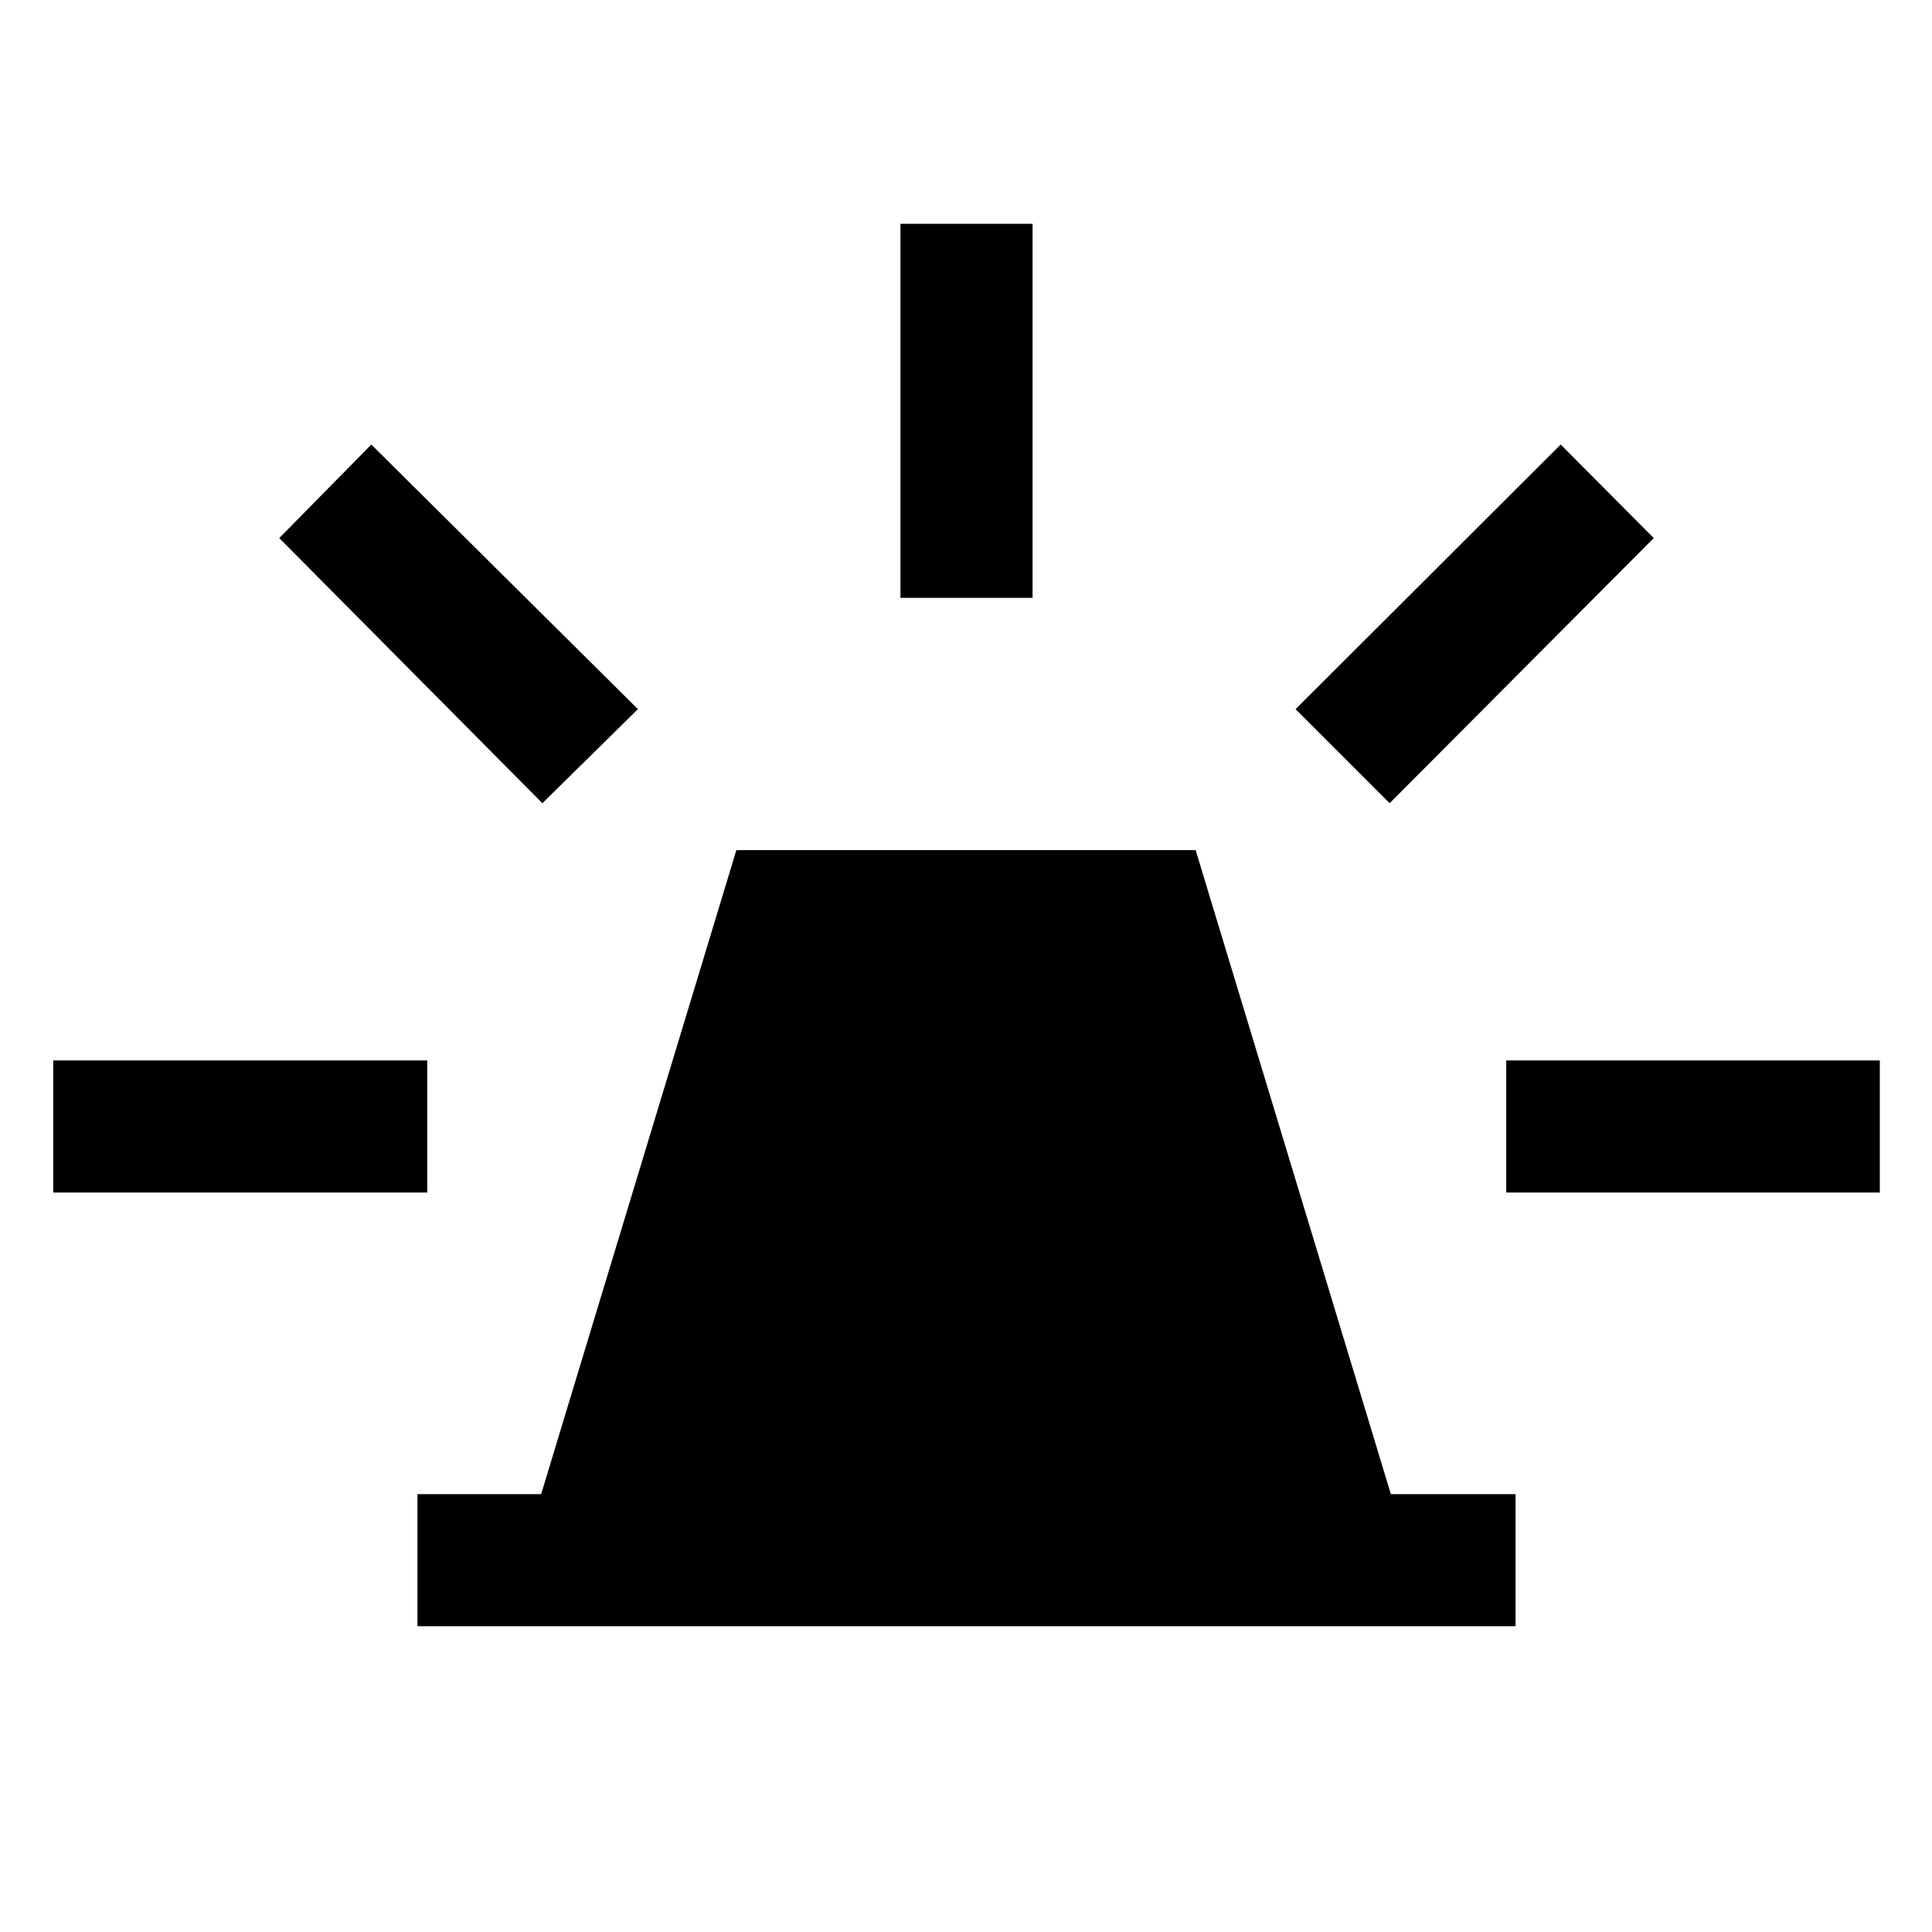 <svg xmlns="http://www.w3.org/2000/svg" height="48" viewBox="0 -960 960 960" width="48"><path d="M207.43-151.93v-65.64h61.46l97-320h228.22l97 320h61.96v65.64H207.43Zm240-511V-848.8h65.64v185.87h-65.64ZM690.5-560.89l-46.74-46.74L775.5-739.11l46.24 46.48L690.5-560.89Zm57.93 193.46v-65.64h185.64v65.64H748.43ZM269.5-560.89 138.76-692.63l45.74-46.48 132.48 131.48-47.48 46.74ZM26.43-367.43v-65.64H212.3v65.64H26.43Z"/></svg>
